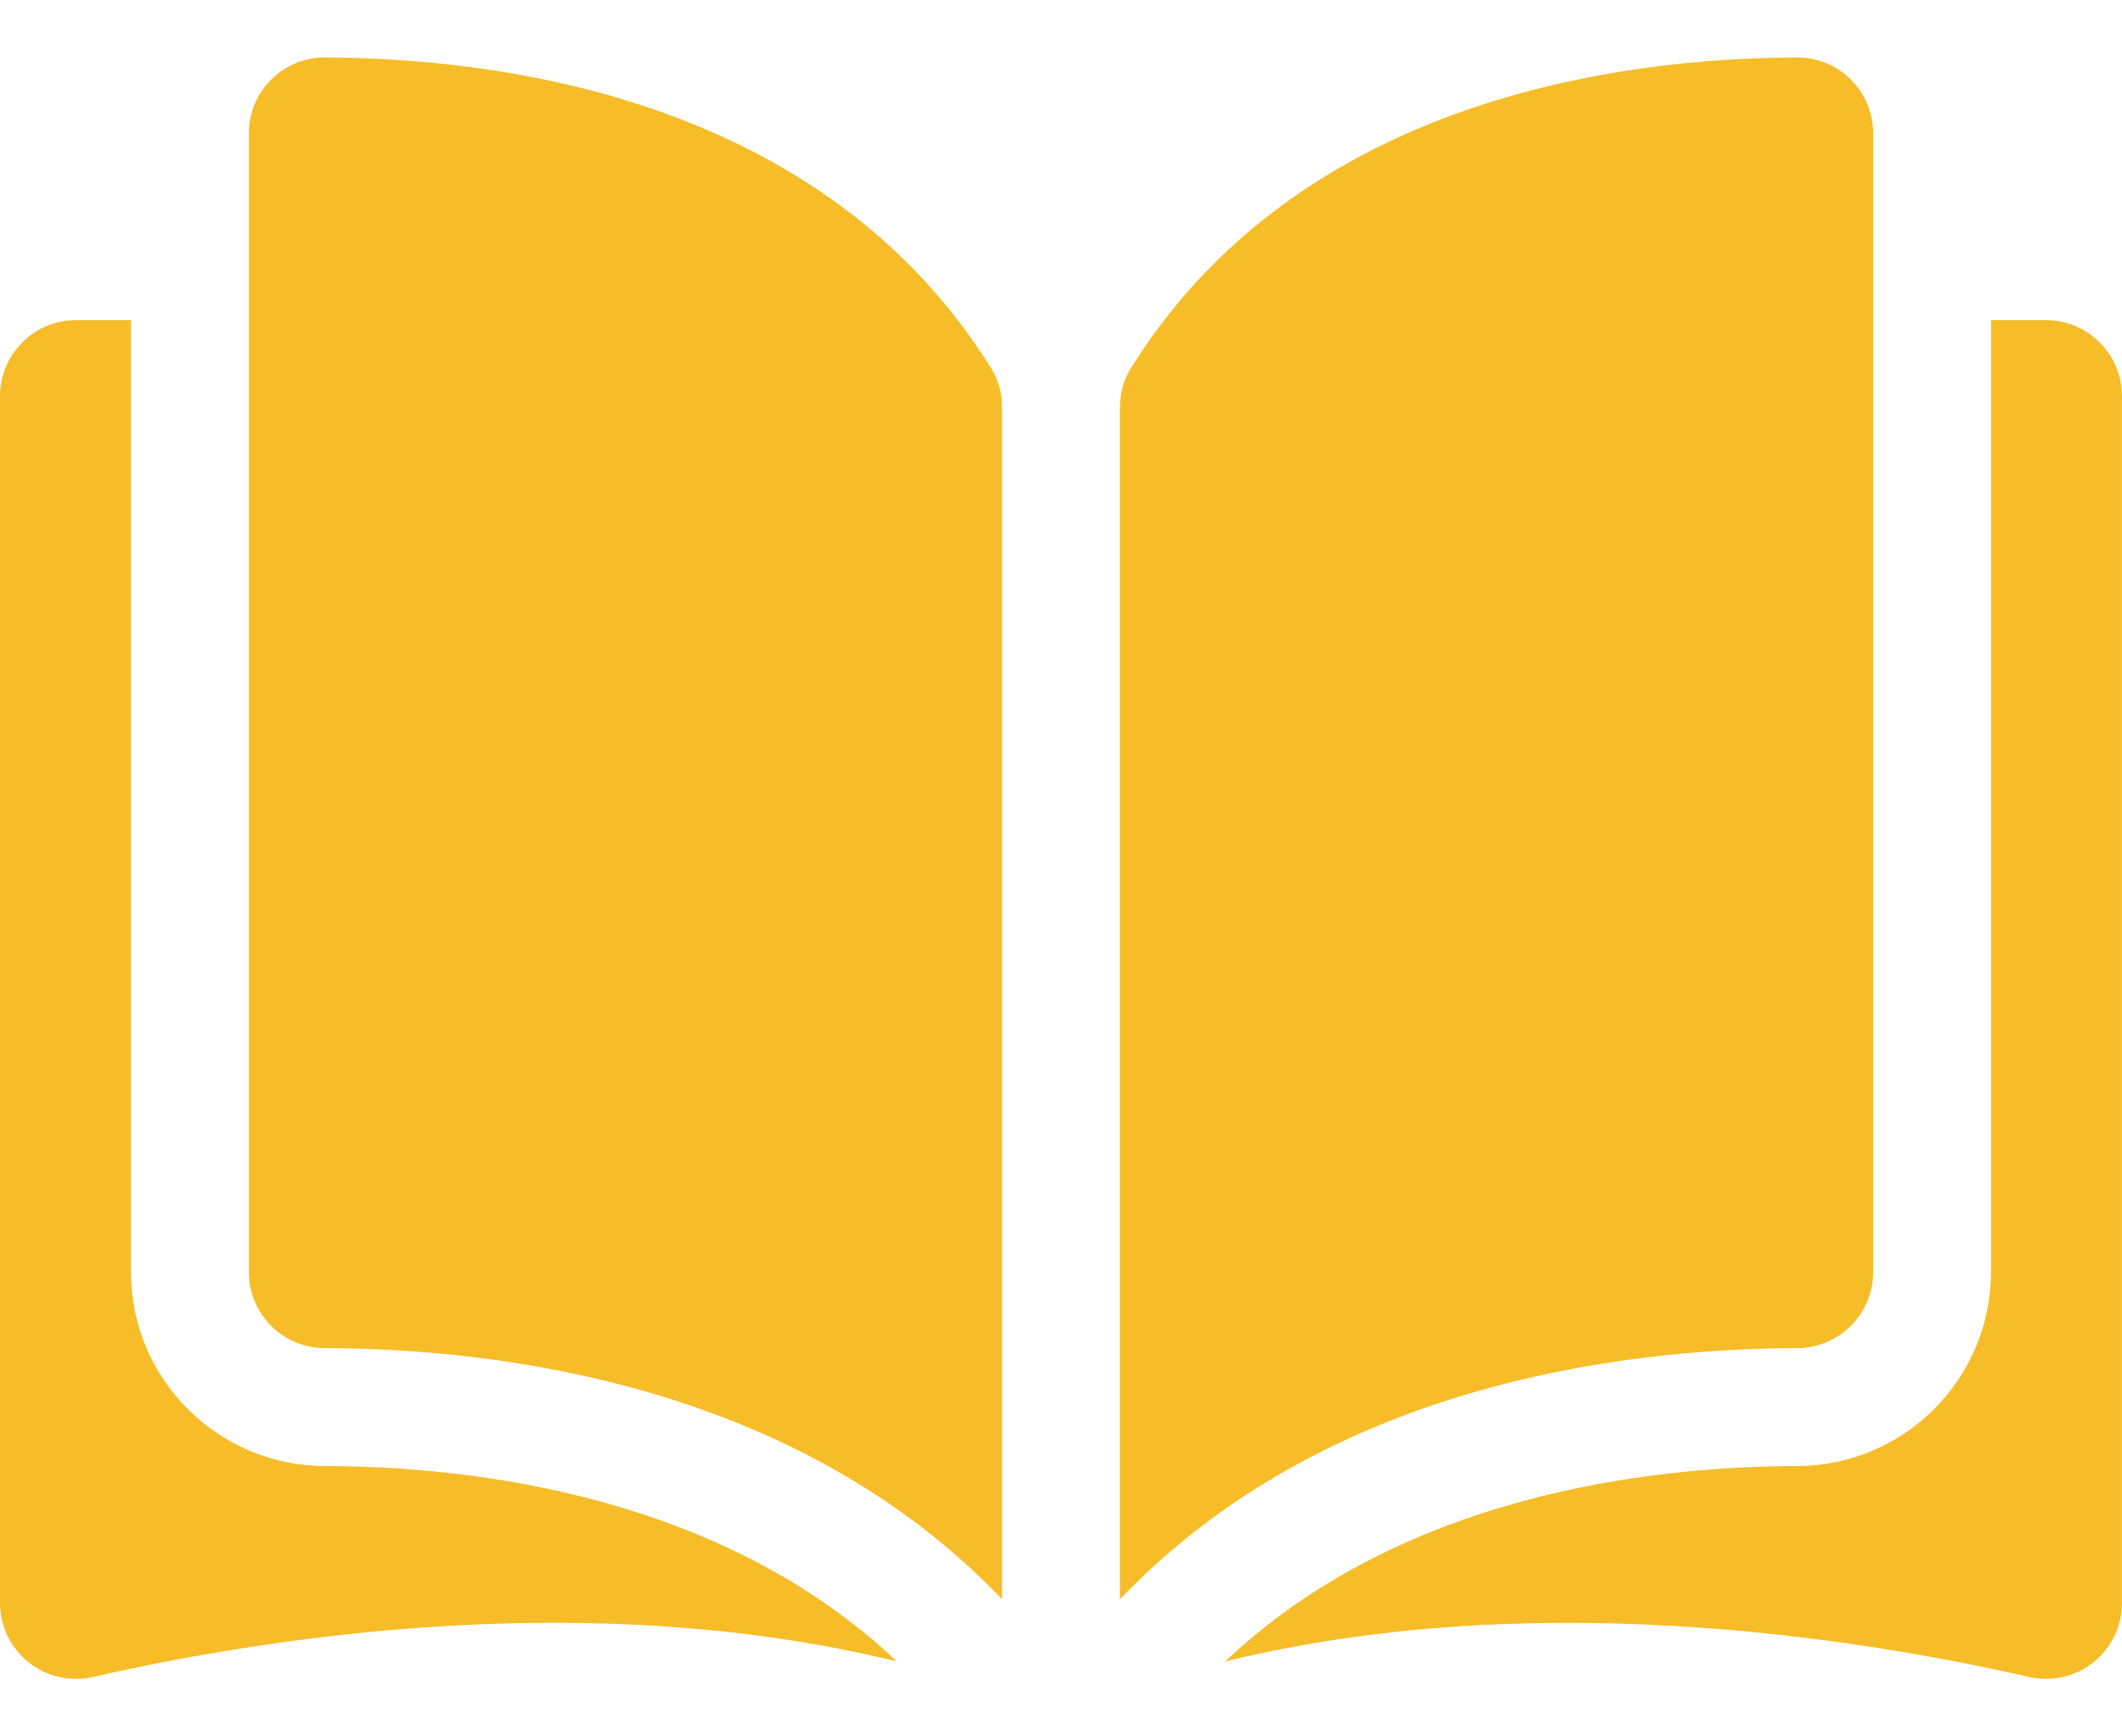 <svg width="33" height="27" viewBox="0 0 33 27" fill="none" xmlns="http://www.w3.org/2000/svg">
<path d="M5.048 0.894C5.047 0.894 5.046 0.894 5.045 0.894C4.733 0.894 4.439 1.016 4.218 1.237C3.994 1.461 3.87 1.758 3.87 2.075V19.783C3.87 20.432 4.4 20.962 5.052 20.963C7.801 20.97 12.406 21.543 15.583 24.867V6.336C15.583 6.116 15.527 5.909 15.421 5.738C12.813 1.539 7.803 0.901 5.048 0.894Z" fill="#F7BD29"/>
<path d="M29.13 19.783V2.075C29.13 1.758 29.006 1.461 28.782 1.237C28.561 1.016 28.267 0.894 27.955 0.894C27.954 0.894 27.953 0.894 27.952 0.894C25.198 0.901 20.187 1.539 17.579 5.738C17.473 5.909 17.417 6.116 17.417 6.336V24.867C20.594 21.543 25.199 20.97 27.948 20.963C28.6 20.961 29.13 20.432 29.13 19.783Z" fill="#F7BD29"/>
<path d="M31.819 4.978H30.962V19.782C30.962 21.44 29.611 22.792 27.951 22.796C25.619 22.802 21.775 23.258 19.053 25.835C23.761 24.682 28.725 25.431 31.554 26.076C31.907 26.156 32.272 26.073 32.555 25.848C32.837 25.623 32.999 25.286 32.999 24.925V6.159C32.999 5.508 32.469 4.978 31.819 4.978Z" fill="#F7BD29"/>
<path d="M2.037 19.782V4.978H1.181C0.53 4.978 0 5.508 0 6.159V24.925C0 25.286 0.162 25.622 0.444 25.847C0.727 26.073 1.091 26.156 1.445 26.076C4.274 25.431 9.238 24.681 13.946 25.834C11.224 23.258 7.38 22.802 5.048 22.796C3.388 22.792 2.037 21.44 2.037 19.782Z" fill="#F7BD29"/>
</svg>
